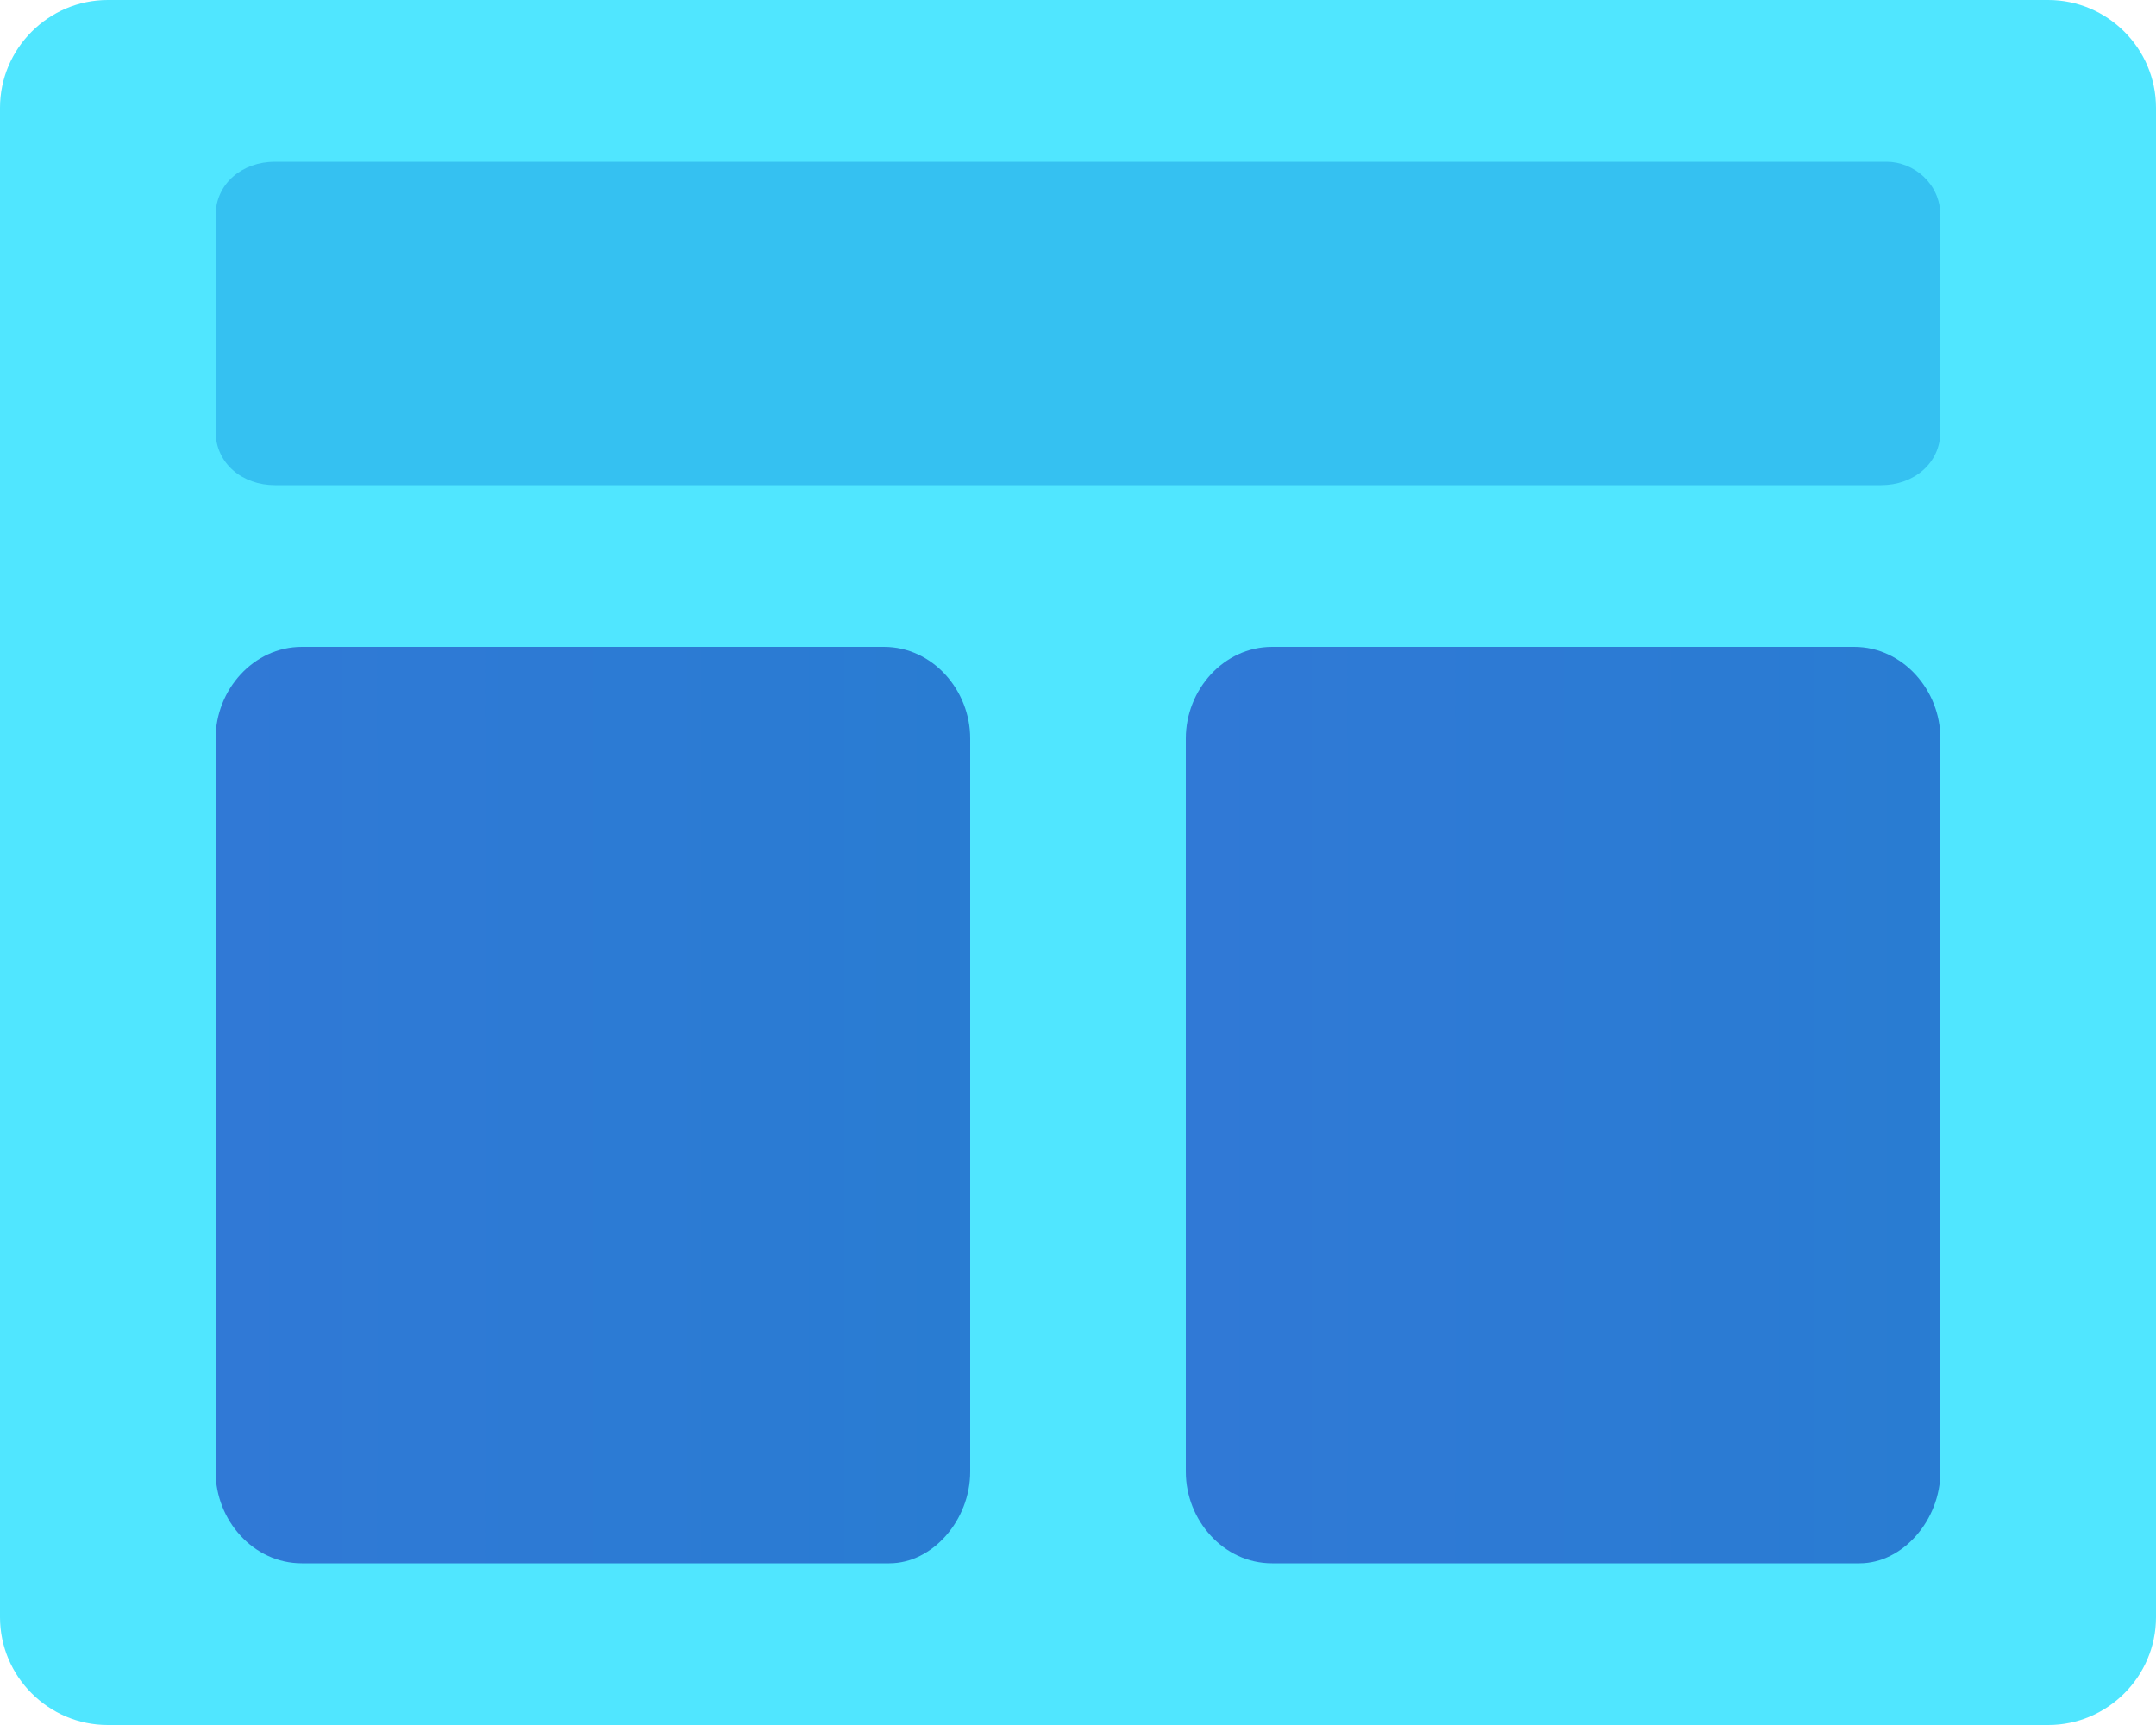 <svg width="80" height="64" viewBox="0 0 80 64" fill="none" xmlns="http://www.w3.org/2000/svg">
<path d="M76 0H4C1.8 0 0 1.8 0 4V60C0 62.2 1.8 64 4 64H76C78.2 64 80 62.2 80 60V4C80 1.8 78.2 0 76 0Z" fill="#50E6FF"/>
<path d="M72 8V16C72 17.2 71 18 69.8 18H10.2C9 18 8 17.2 8 16V8C8 6.8 9 6 10.2 6H70C71 6 72 6.8 72 8Z" fill="#35C1F1"/>
<path d="M36 54.6V27.4C36 25.6 34.6 24 32.8 24H11.2C9.4 24 8 25.6 8 27.4V54.6C8 56.4 9.4 58 11.2 58H33C34.6 58 36 56.4 36 54.6Z" fill="url(#paint0_linear)"/>
<path d="M72 54.6V27.4C72 25.6 70.6 24 68.8 24H47.2C45.4 24 44 25.6 44 27.4V54.6C44 56.4 45.4 58 47.2 58H69C70.6 58 72 56.4 72 54.6Z" fill="url(#paint1_linear)"/>
<defs>
<linearGradient id="paint0_linear" x1="8" y1="41" x2="36" y2="41" gradientUnits="userSpaceOnUse">
<stop stop-color="#3079D6"/>
<stop offset="1" stop-color="#297CD2"/>
</linearGradient>
<linearGradient id="paint1_linear" x1="44" y1="41" x2="72" y2="41" gradientUnits="userSpaceOnUse">
<stop stop-color="#3079D6"/>
<stop offset="1" stop-color="#297CD2"/>
</linearGradient>
</defs>
</svg>
